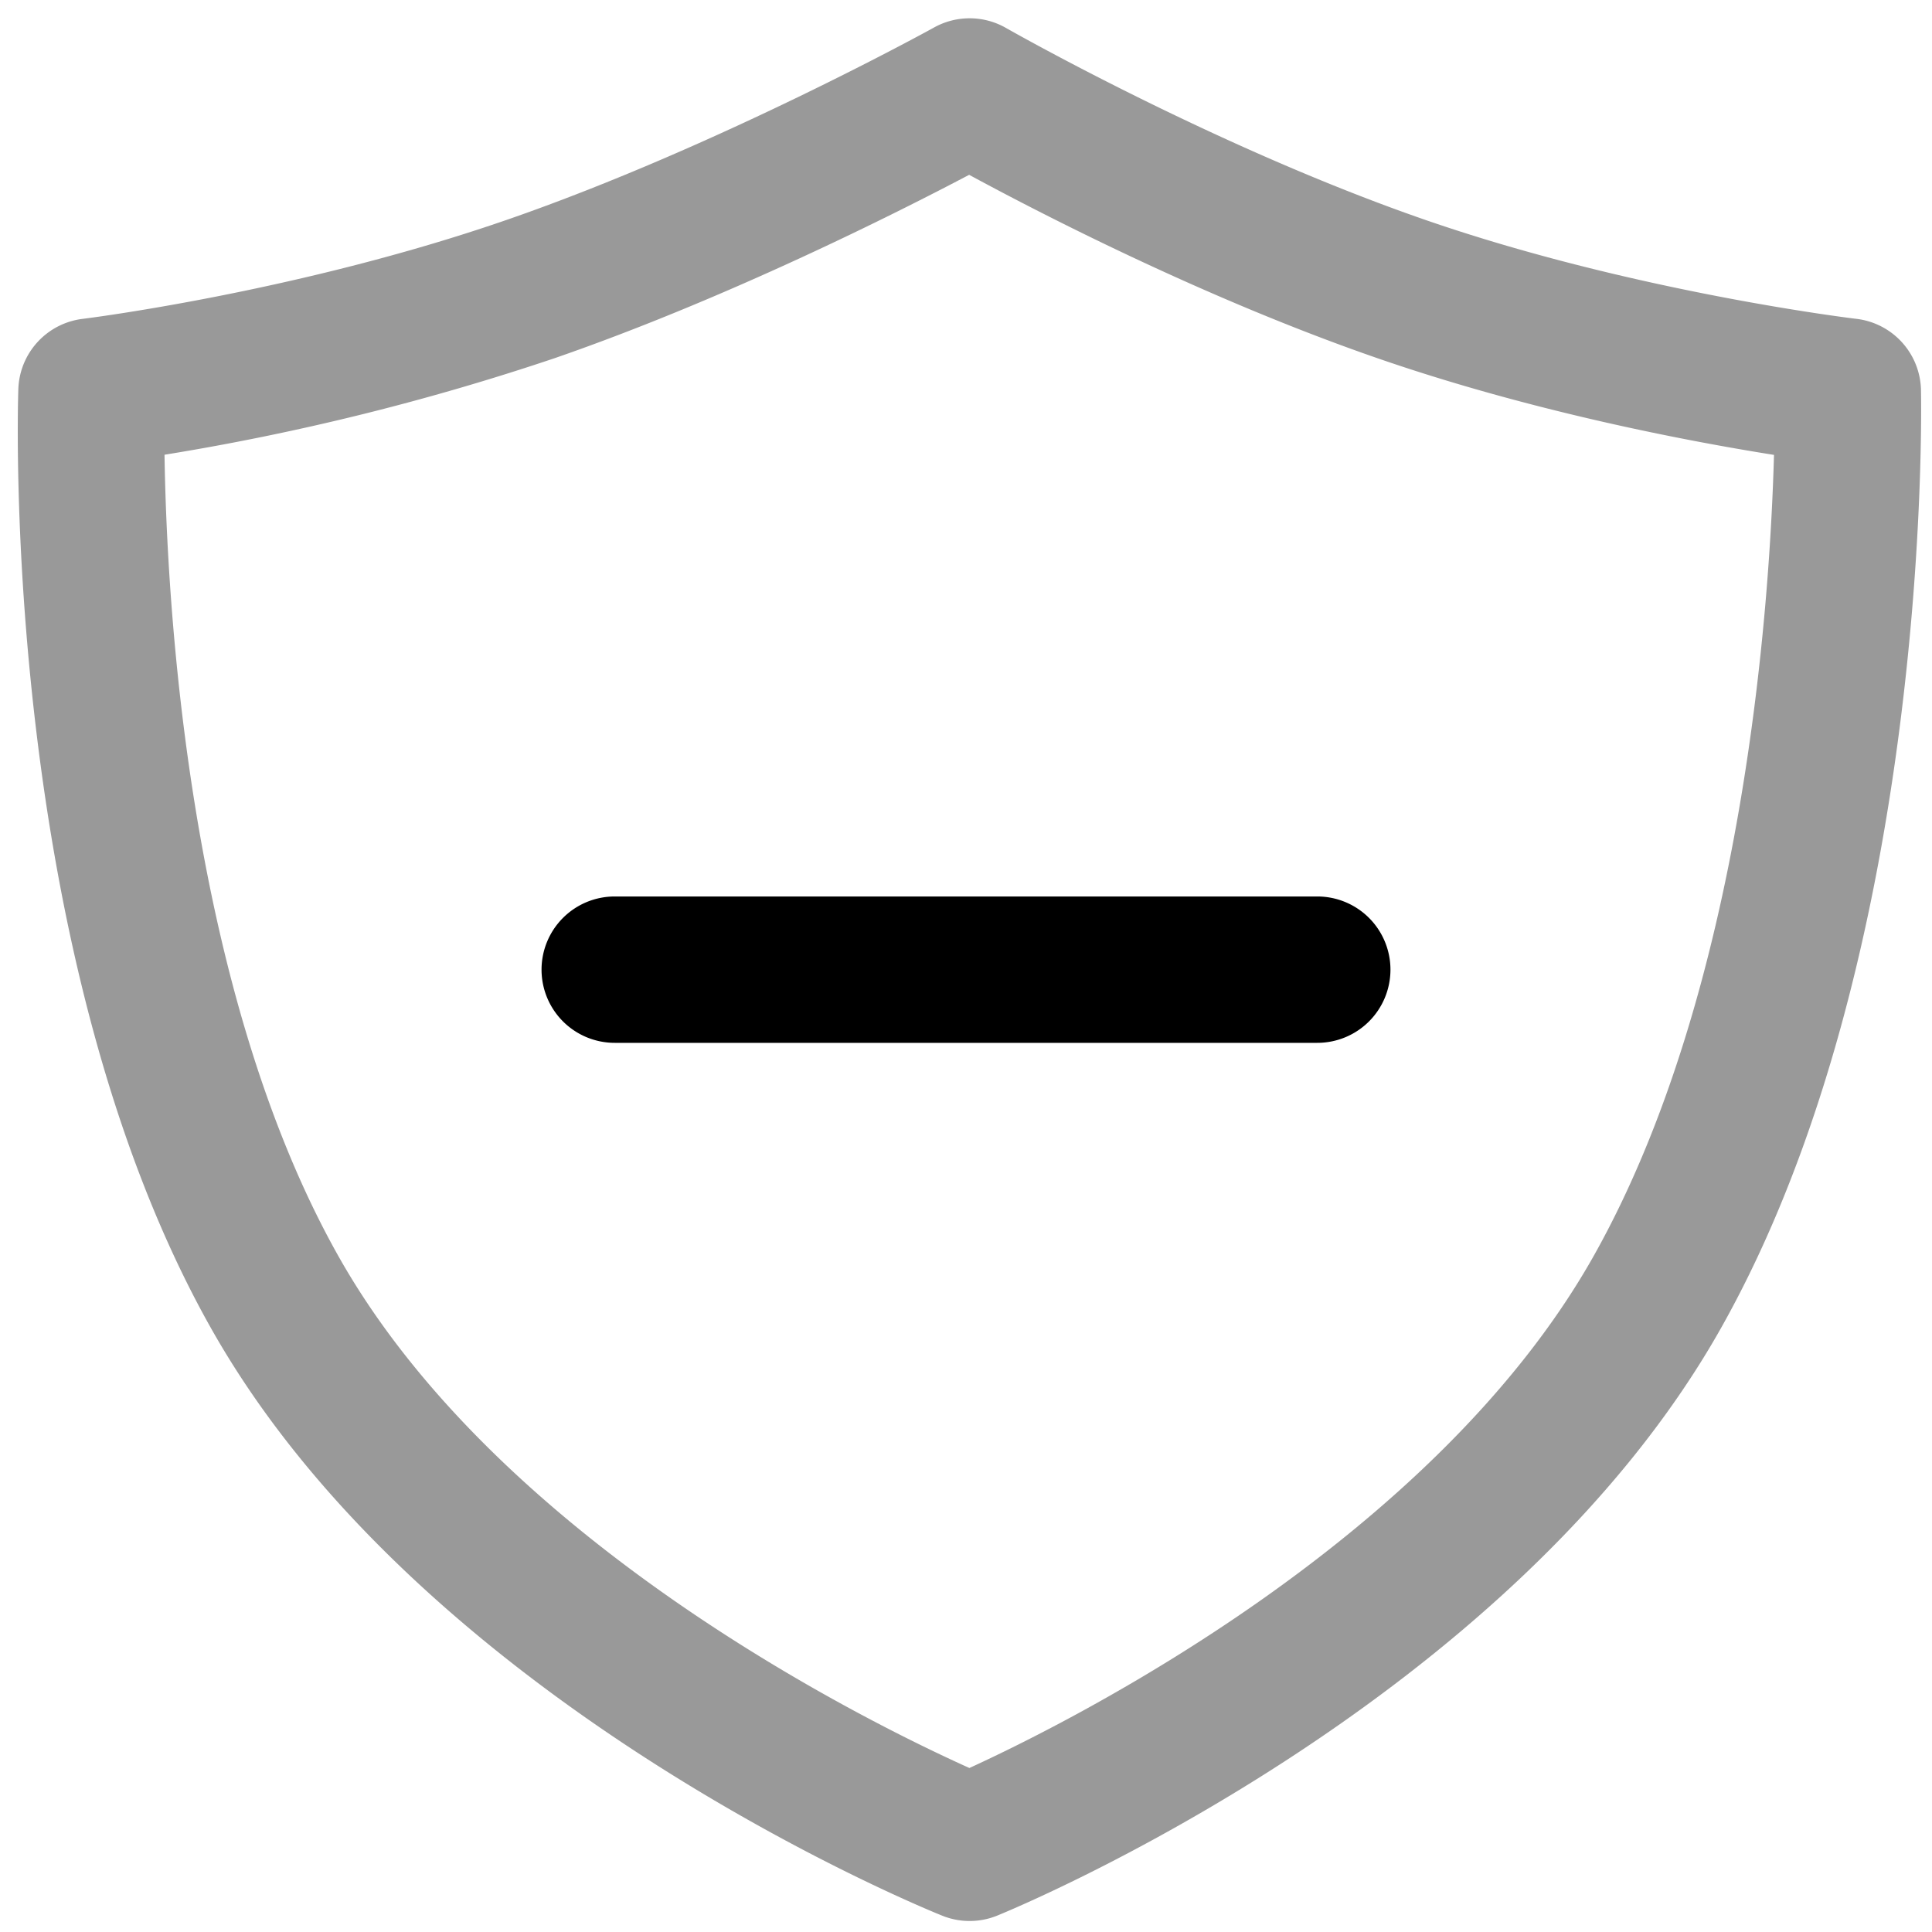 <svg viewBox="0 0 264 264">
    <path d="M132.499 2.5a10 10 0 0 1 4.972 1.323c.283.162 28.585 16.293 57.3 26.227 28.554 9.878 58.594 13.483 58.894 13.518a10 10 0 0 1 8.829 9.732c.063 3.137 1.226 77.414-27.282 128.1-28.877 51.346-96.095 79.2-98.942 80.358a10 10 0 0 1-7.5.019c-2.89-1.16-71.1-29.006-99.99-80.378C.241 130.65 2.4 56.3 2.506 53.163a10 10 0 0 1 8.788-9.591c.29-.035 29.364-3.64 57.933-13.523 28.846-9.979 58.131-26.135 58.423-26.3a9.994 9.994 0 0 1 4.849-1.249ZM242.41 62.16c-11.655-1.852-33.024-5.891-54.18-13.21-23.531-8.141-46.121-19.814-55.8-25.061-9.876 5.2-33.084 16.905-56.658 25.061a334.756 334.756 0 0 1-53.291 13.188c.309 20.2 3.181 72.914 23.735 109.46 21.885 38.914 72.108 63.629 86.248 69.991 14-6.411 63.5-31.2 85.32-69.991 20.574-36.583 24.066-89.123 24.626-109.437Z" opacity=".4"/>
    <path d="M190 132.5a10 10 0 0 1-10 10H84a10 10 0 0 1-10-10 10 10 0 0 1 10-10h96a10 10 0 0 1 10 10Z"/>
</svg>
